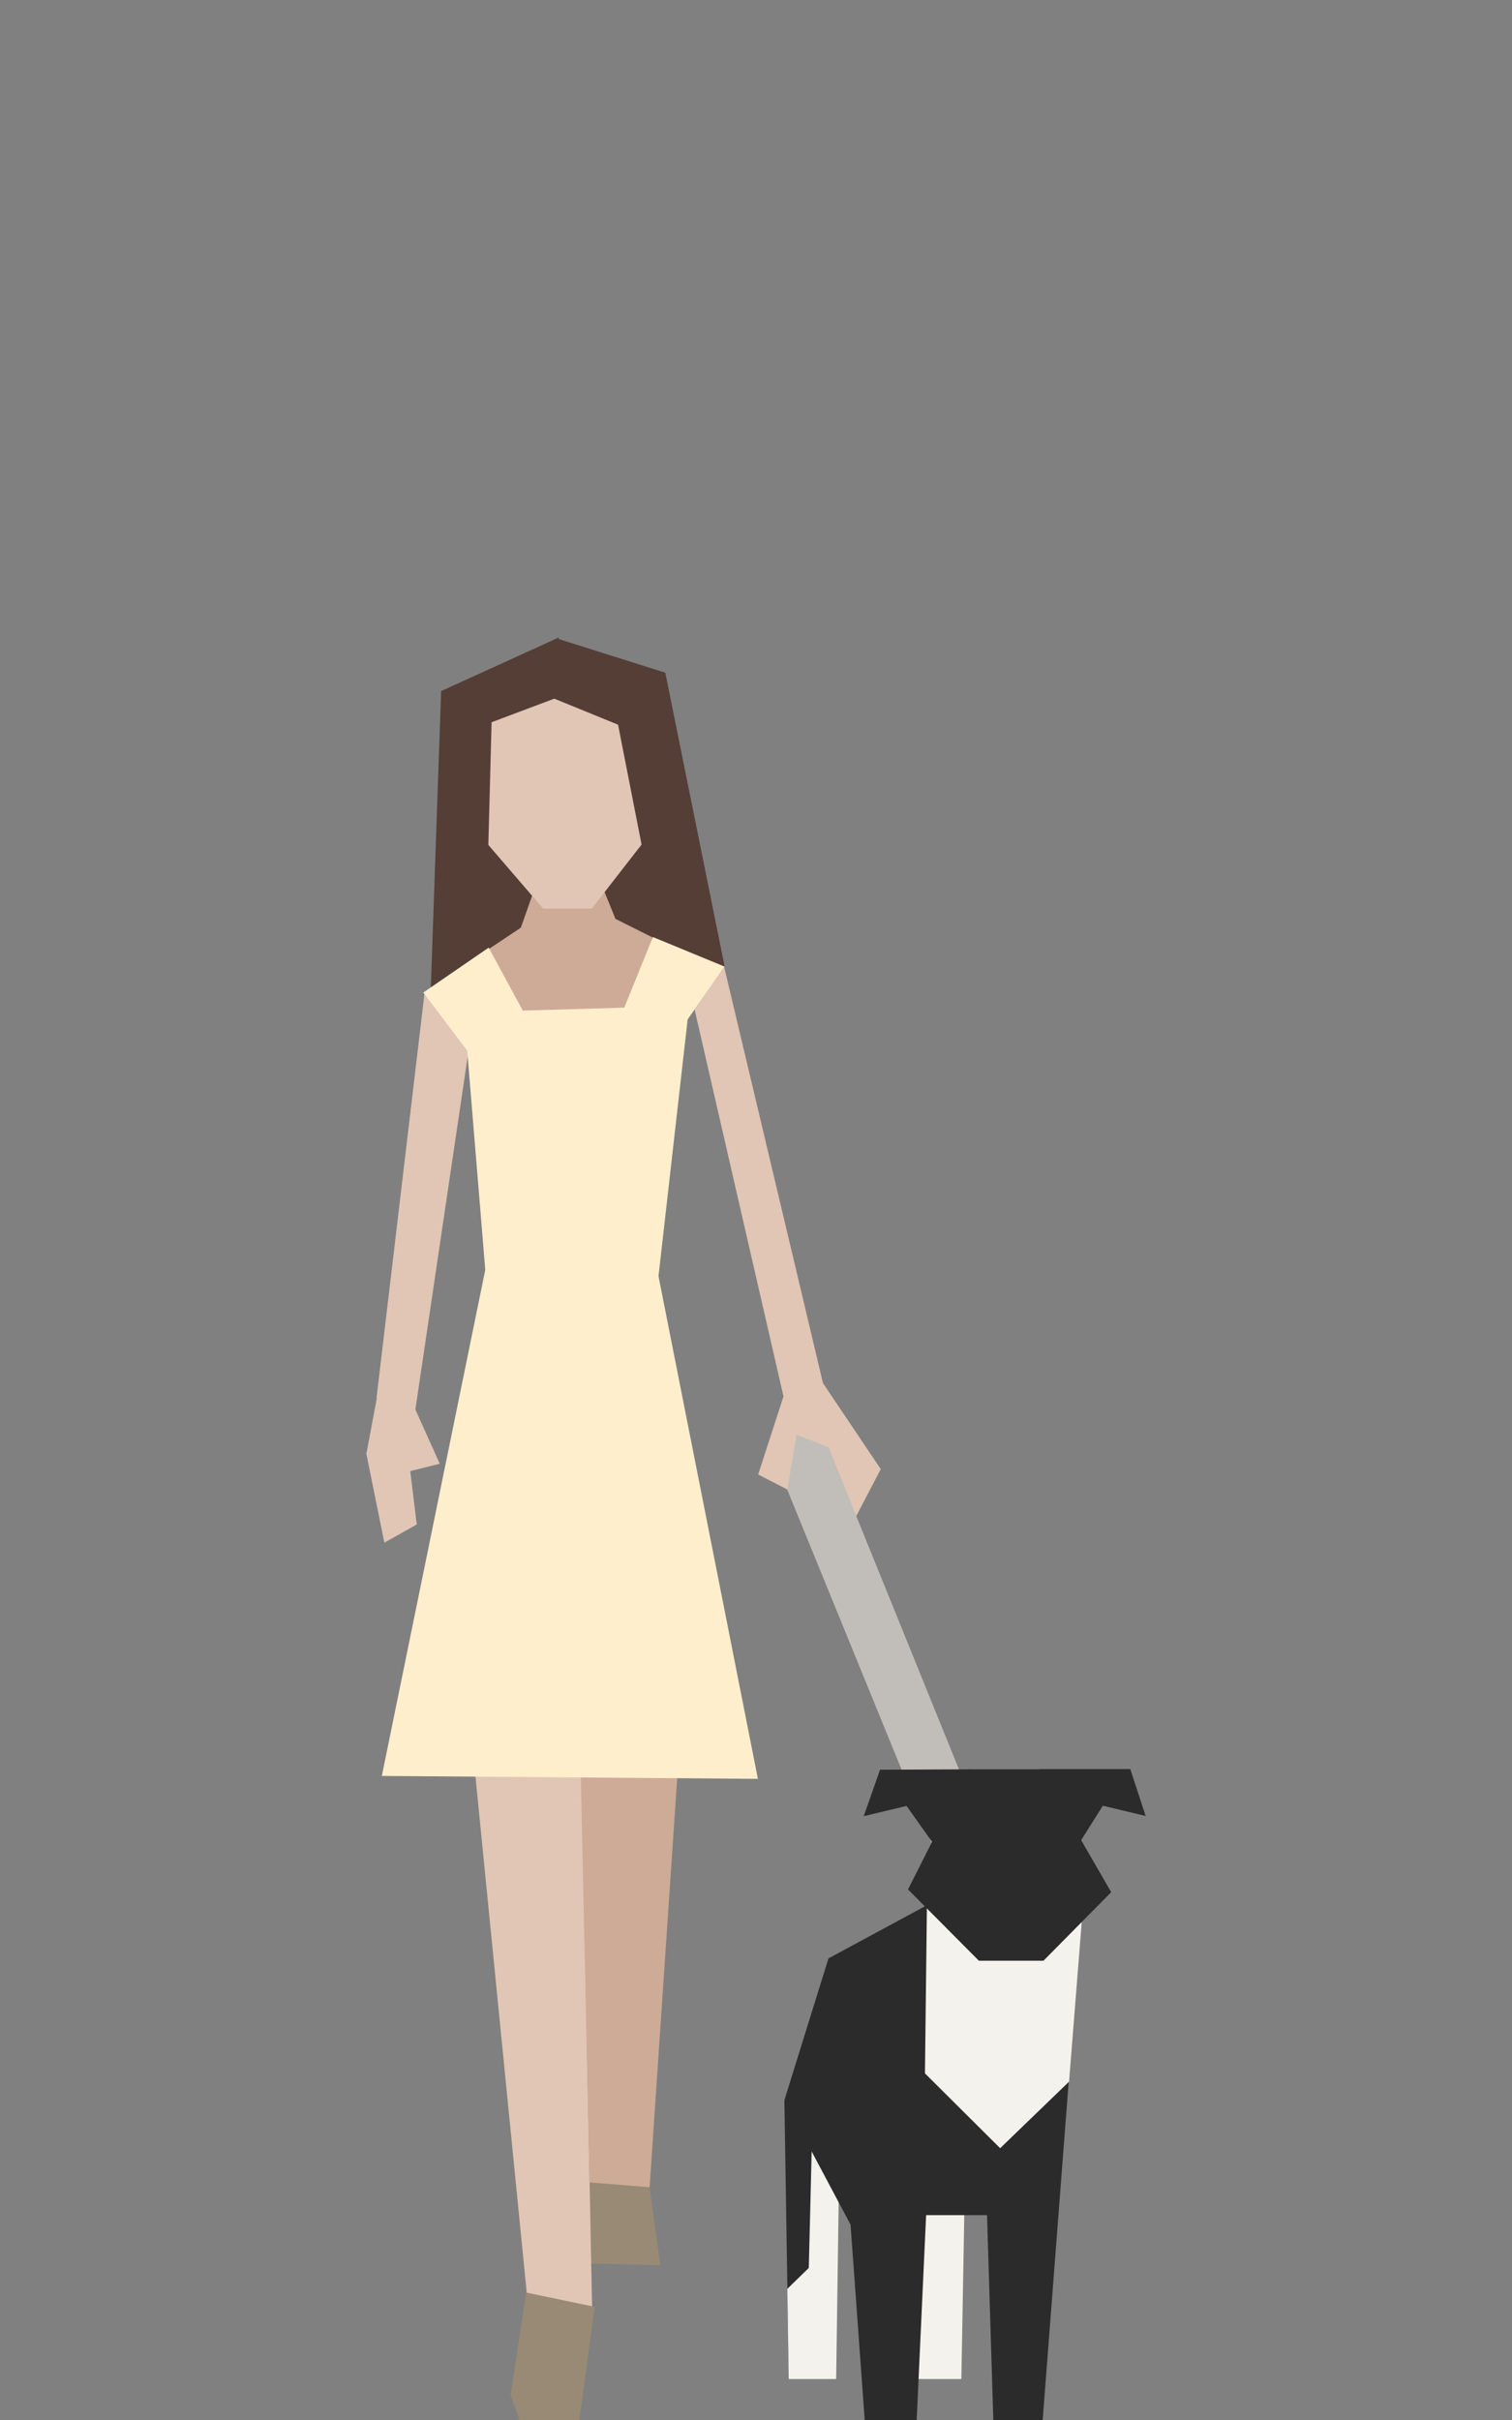 <?xml version="1.0" standalone="no"?><!DOCTYPE svg PUBLIC "-//W3C//DTD SVG 1.1//EN" "http://www.w3.org/Graphics/SVG/1.1/DTD/svg11.dtd"><svg width="120px" height="192px" version="1.1" xmlns="http://www.w3.org/2000/svg" xmlns:xlink="http://www.w3.org/1999/xlink" xml:space="preserve" style="fill-rule:evenodd;clip-rule:evenodd;stroke-linejoin:round;stroke-miterlimit:1.414;"><rect width="100%" height="100%" fill="#808080" stroke="none"/><g><g id="people-23" transform="matrix(1,0,0,1,-581.06,-48)"><g transform="matrix(1,0,0,1,0,-12)"><path d="M660.987,209.8l-3.961,1.396l-15.004,-36.722l3.79,-2.099l15.175,37.425Z" style="fill:#c1beba;fill-rule:nonzero;"/></g><g transform="matrix(1,0,0,1,0,-12)"><path d="M611.173,169.83l-1.037,5.519l1.428,7.046l2.572,-1.444l-0.736,-6.06l0.17,1.837l2.392,-0.594l-2.019,-4.489l-2.77,-1.815Z" style="fill:#e1c5b5;fill-rule:nonzero;"/></g><g transform="matrix(1,0,0,1,0,-12)"><path d="M618.904,137.247l4.798,-1.888l10.425,-0.406l-1.975,-8.332l-12.688,-0.233l-0.56,10.859Z" style="fill:#543e36;fill-rule:nonzero;"/></g><g transform="matrix(1,0,0,1,0,-12)"><path d="M632.616,233.534l0.853,6.195l-6.039,-0.155l-0.465,-6.658l5.651,0.618Z" style="fill:#988a74;fill-rule:nonzero;"/></g><g transform="matrix(1,0,0,1,0,-12)"><path d="M621.584,250.025l0.697,1.975l4.761,0l1.218,-9.001l-5.436,-1.141l-1.24,8.167Z" style="fill:#988a74;fill-rule:nonzero;"/></g><g transform="matrix(1,0,0,1,0,-12)"><path d="M619.843,135.302l2.554,-1.703l1.857,-5.265l4.292,1.223l1.361,3.346l2.942,1.47l-1.858,6.116l-8.748,0.233l-2.4,-5.42Z" style="fill:#ceab97;fill-rule:nonzero;"/></g><g transform="matrix(1,0,0,1,0,-12)"><path d="M624.164,132.086l3.864,0l4.162,-5.351l-0.744,-11.446l-7.423,-1.24l-4.614,1.835l0.149,10.851l4.606,5.351Z" style="fill:#e1c5b5;fill-rule:nonzero;"/></g><g transform="matrix(1,0,0,1,0,-12)"><path d="M618.257,143.295l-4.264,28.762l-3.05,-1.145l3.803,-32.068l3.511,4.451Z" style="fill:#e1c5b5;fill-rule:nonzero;"/></g><g transform="matrix(1,0,0,1,0,-12)"><path d="M625.28,110.664l8.583,2.708l4.72,23.372l-4.864,5.003l0.059,-5.574l-0.31,-1.646l-1.491,-7.529l-1.864,-9.501l-5.103,-2.083l0.27,-4.75Z" style="fill:#543e36;fill-rule:nonzero;"/></g><g transform="matrix(1,0,0,1,0,-12)"><path d="M625.097,115.414l-5.022,1.887l-0.588,22.196l-4.248,-0.749l0.832,-23.918l9.334,-4.25l-0.308,4.834Z" style="fill:#543e36;fill-rule:nonzero;"/></g><g transform="matrix(1,0,0,1,0,-12)"><path d="M627.121,196.062l0.929,46.917l-5.188,-1.083l-4.568,-45.989" style="fill:#e1c5b5;fill-rule:nonzero;"/></g><g transform="matrix(1,0,0,1,0,-12)"><path d="M626.965,179.494l0.156,19.819l0.736,33.835l4.759,0.386l2.324,-34.433l-7.975,-19.607Z" style="fill:#ceab97;fill-rule:nonzero;"/></g><g transform="matrix(1,0,0,1,0,-12)"><path d="M638.579,136.695l-5.701,-2.352l-2.274,5.603l-8.052,0.233l-2.709,-4.994l-5.189,3.563l3.485,4.605l1.434,17.397l-8.209,40.15l29.847,0.233l-7.89,-39.883l2.315,-20.374l2.943,-4.181Z" style="fill:#fec;fill-rule:nonzero;"/></g><g transform="matrix(1,0,0,1,0,-12)"><path d="M636.188,140.099l7.047,30.662l3.171,-0.902l-7.874,-33.155l-2.344,3.395Z" style="fill:#e1c5b5;fill-rule:nonzero;"/></g><g transform="matrix(1,0,0,1,0,-12)"><path d="M646.394,169.763l4.569,6.795l-1.953,3.734l-2.214,-5.479l-2.521,-0.983l-0.732,4.344l-2.312,-1.19l2.034,-6.265l3.129,-0.956Z" style="fill:#e1c5b5;fill-rule:nonzero;"/></g><g transform="matrix(1,0,0,1,0,-12)"><path d="M643.312,226.625l0.354,22.084l3.662,-0.006l0.296,-16.078l-4.312,-6Z" style="fill:#2a2b2a;fill-rule:nonzero;"/></g><g transform="matrix(1,0,0,1,0,-12)"><path d="M645.5,229.812l-0.25,10.125l-1.703,1.656l0.109,7.156l3.766,0l0.245,-17.352l-2.167,-1.585Z" style="fill:#f4f2ed;fill-rule:nonzero;"/></g><g transform="matrix(1,0,0,1,0,-12)"><path d="M657.625,233.75l-0.266,15l-4.109,0l0.063,-14.375l4.312,-0.625Z" style="fill:#f4f2ed;fill-rule:nonzero;"/></g><g transform="matrix(1,0,0,1,0,-12)"><path d="M646.813,215.375l-3.5,11.25l5.25,9.875l1.125,15.5l4.124,0l0.75,-16.252l4.833,0l0.5,16.252l3.917,0l3.126,-40.626l-12.25,-0.25l-7.875,4.251Z" style="fill:#2a2b2a;fill-rule:nonzero;"/></g><g transform="matrix(1,0,0,1,0,-12)"><path d="M654.625,211.125l-0.156,13.375l5.968,5.937l5.469,-5.281l1.094,-13.781l-12.375,-0.25Z" style="fill:#f4f2ed;fill-rule:nonzero;"/></g><g transform="matrix(1,0,0,1,0,-12)"><path d="M666.797,206.109l1.789,-2.846l3.398,0.815l-1.218,-3.719l-7.219,0l3.25,5.75Z" style="fill:#2a2b2a;fill-rule:nonzero;"/></g><g transform="matrix(1,0,0,1,0,-12)"><path d="M655.25,206.438l-2.242,-3.158l-3.399,0.814l1.297,-3.687l7.141,-0.031l-2.797,6.062Z" style="fill:#2a2b2a;fill-rule:nonzero;"/></g><g transform="matrix(1,0,0,1,0,-12)"><path d="M657.937,200.375l-4.812,9.531l5.624,5.657l5.125,0l5.376,-5.438l-5.626,-9.75l-5.687,0Z" style="fill:#2a2b2a;fill-rule:nonzero;"/></g></g></g></svg>